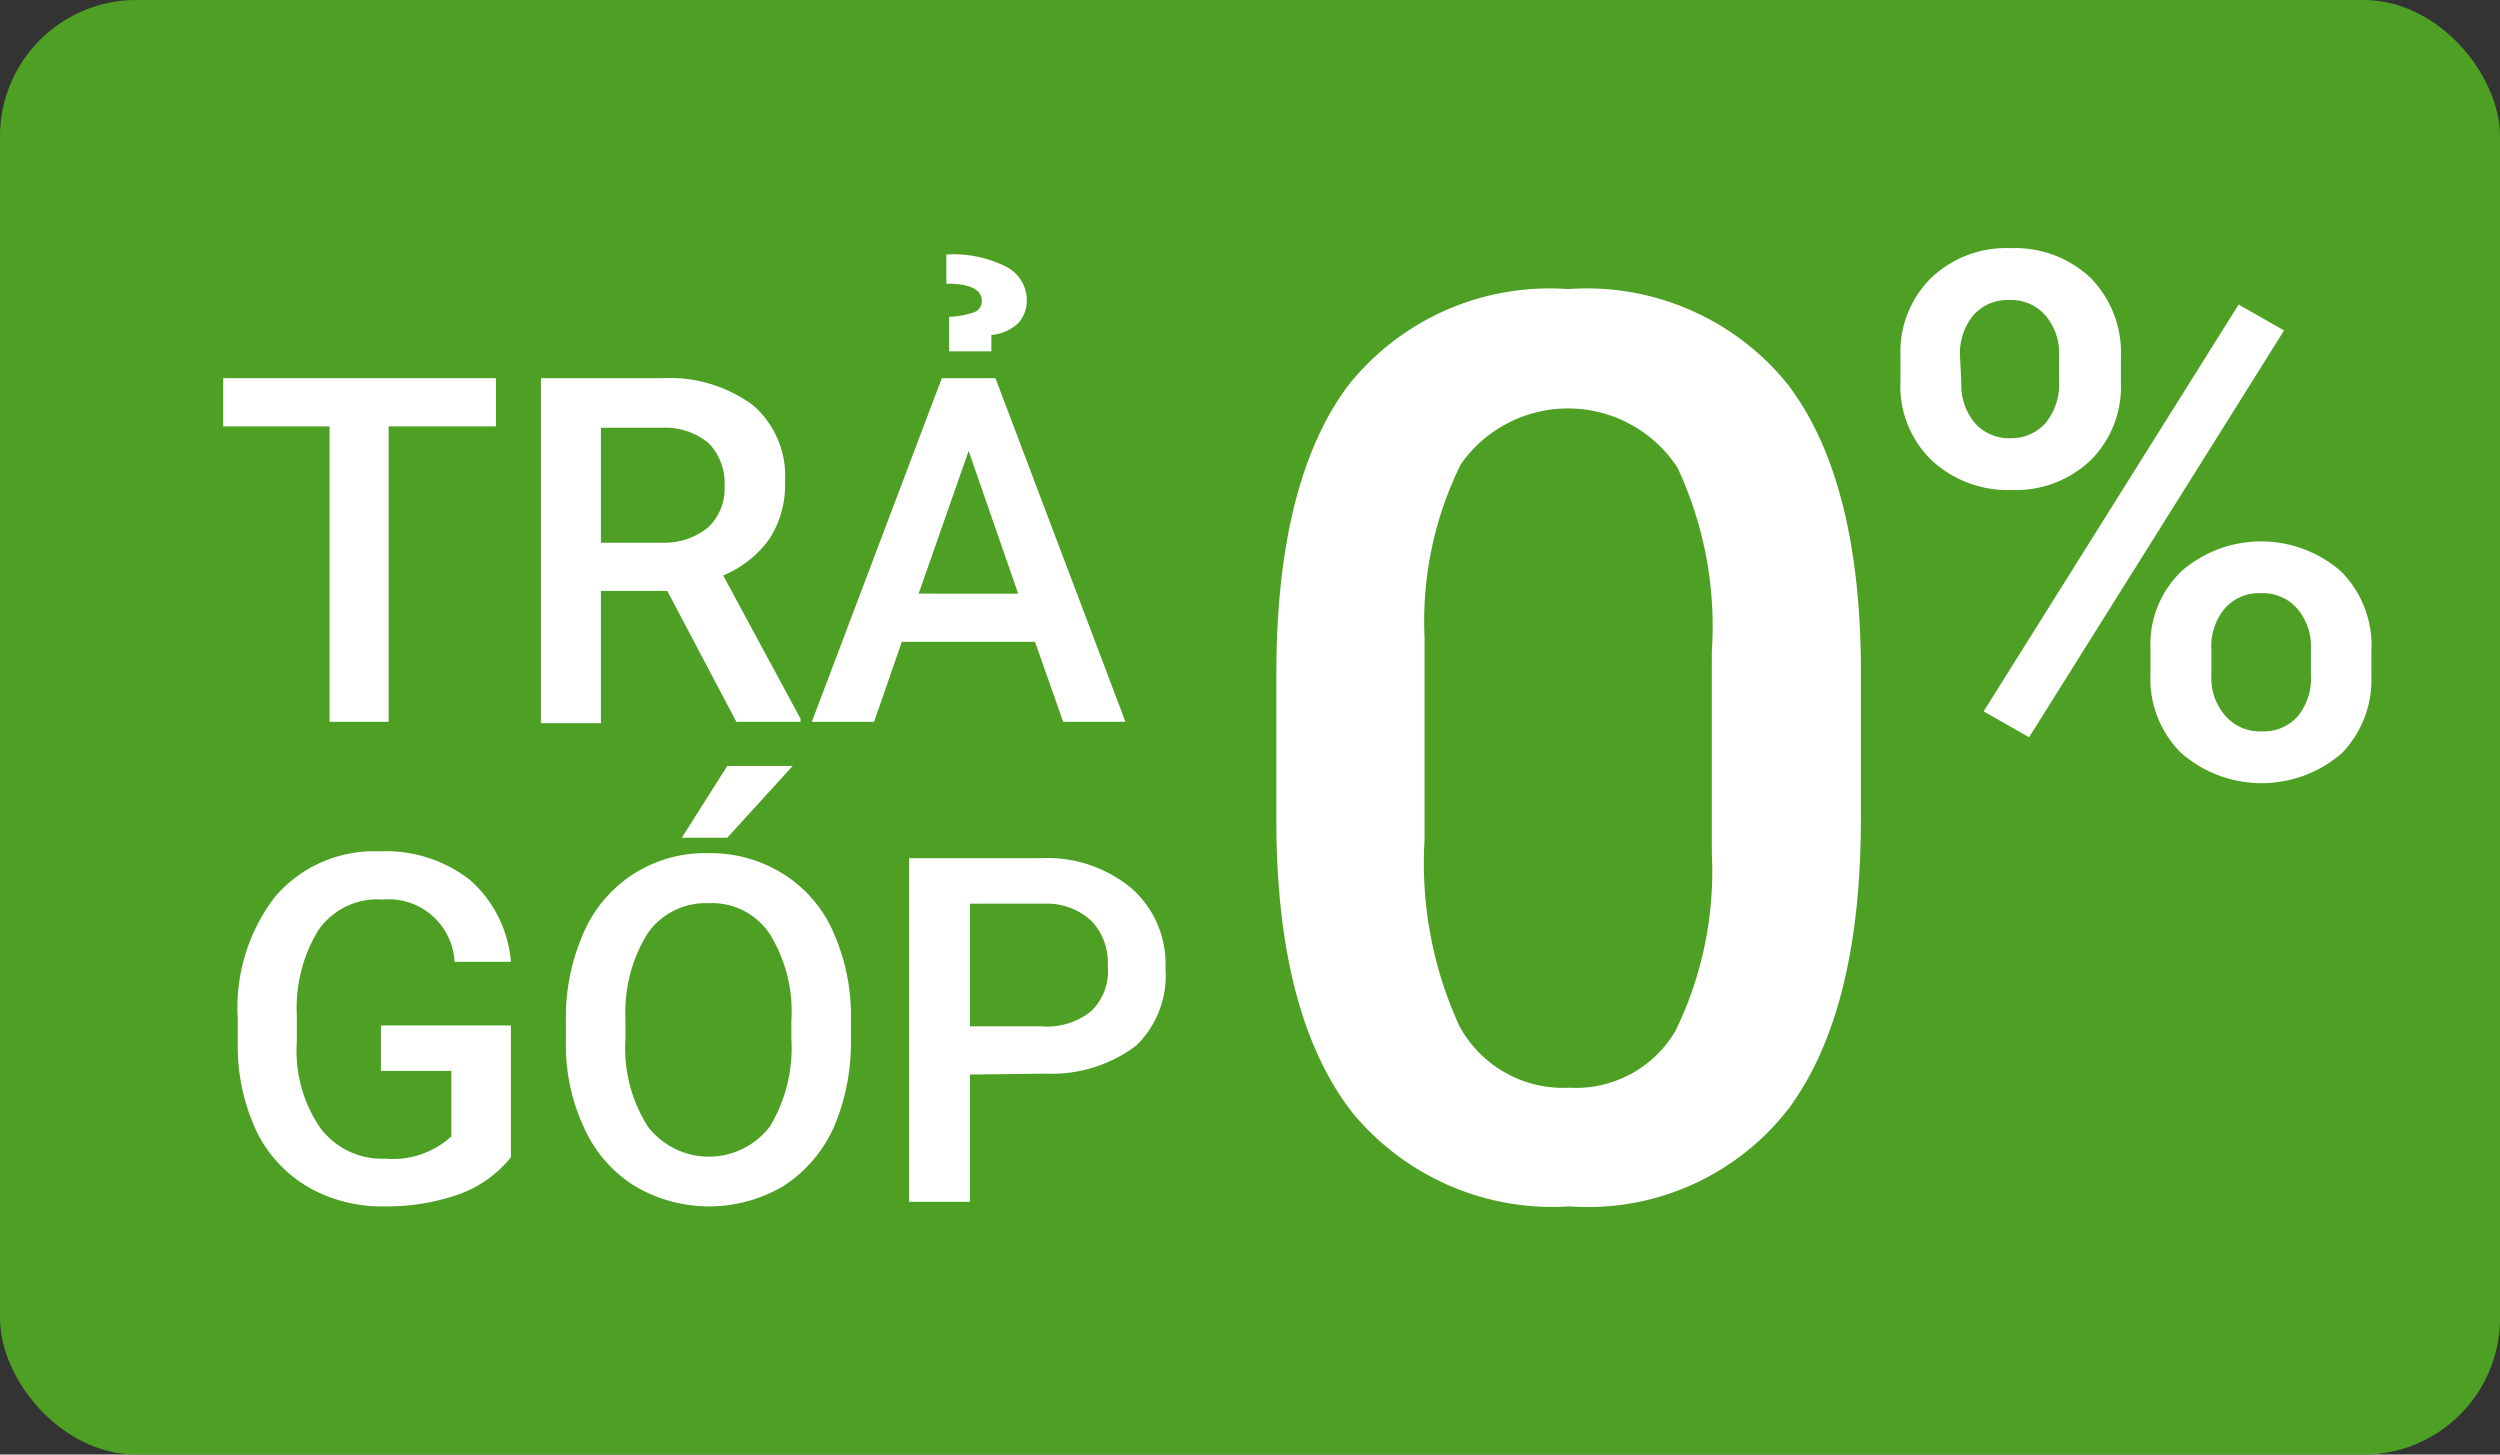 <svg xmlns="http://www.w3.org/2000/svg" viewBox="0 0 55 32"><rect x="0" y="0" width="55" height="32" fill="#333333" stroke="none"/><defs><style>.cls-1{fill:#4ea025;}.cls-2{fill:#fff;}</style></defs><title>TraGop</title><g id="Layer_4" data-name="Layer 4"><rect class="cls-1" width="55" height="32" rx="3"/></g><g id="Layer_2" data-name="Layer 2"><path class="cls-2" d="M10.91,9.38H8.55v6.5H7.25V9.38H4.91V8.32h6Z"/><path class="cls-2" d="M14.68,13H13.22v2.91H11.9V8.32h2.66a3.1,3.1,0,0,1,2,.59,2.06,2.06,0,0,1,.71,1.7,2.16,2.16,0,0,1-.36,1.27,2.37,2.37,0,0,1-1,.78l1.7,3.15v.07H16.2Zm-1.46-1.06h1.35a1.53,1.53,0,0,0,1-.33,1.16,1.16,0,0,0,.37-.92,1.25,1.25,0,0,0-.35-.94,1.48,1.48,0,0,0-1-.34H13.22Z"/><path class="cls-2" d="M22.77,14.12H19.84l-.61,1.76H17.86l2.86-7.56H21.9l2.86,7.56H23.39Zm-2.56-1.06H22.4L21.31,9.92Zm.67-5.33,0-.76a1.93,1.93,0,0,0,.55-.1.26.26,0,0,0,.17-.25c0-.25-.26-.38-.78-.38l0-.64a2.55,2.55,0,0,1,1.32.27.83.83,0,0,1,.45.73.73.73,0,0,1-.2.52,1,1,0,0,1-.58.25v.36Z"/><path class="cls-2" d="M11.24,25.46a2.6,2.6,0,0,1-1.13.81,4.76,4.76,0,0,1-1.65.27,3.24,3.24,0,0,1-1.69-.43,2.87,2.87,0,0,1-1.13-1.23A4.4,4.4,0,0,1,5.23,23v-.6a4,4,0,0,1,.82-2.67,2.86,2.86,0,0,1,2.29-1,3,3,0,0,1,2,.63,2.69,2.69,0,0,1,.9,1.8H10a1.45,1.45,0,0,0-1.58-1.37A1.58,1.58,0,0,0,7,20.47a3.28,3.28,0,0,0-.47,1.86v.59a3,3,0,0,0,.52,1.9,1.69,1.69,0,0,0,1.43.67A1.9,1.9,0,0,0,9.93,25V23.56H8.38v-1h2.86Z"/><path class="cls-2" d="M18.72,22.86a4.74,4.74,0,0,1-.38,1.95,3,3,0,0,1-1.1,1.28,3.21,3.21,0,0,1-3.28,0,2.9,2.9,0,0,1-1.11-1.28,4.29,4.29,0,0,1-.4-1.91v-.43a4.59,4.59,0,0,1,.39-1.95,2.9,2.9,0,0,1,2.74-1.75,3,3,0,0,1,1.64.45,2.85,2.85,0,0,1,1.11,1.28,4.51,4.51,0,0,1,.39,1.94Zm-1.31-.4a3.24,3.24,0,0,0-.48-1.92,1.53,1.53,0,0,0-1.35-.67,1.56,1.56,0,0,0-1.33.66,3.29,3.29,0,0,0-.49,1.89v.44a3.21,3.21,0,0,0,.49,1.92,1.69,1.69,0,0,0,2.69,0,3.37,3.37,0,0,0,.47-1.94ZM16,16.85h1.44L16,18.43H15Z"/><path class="cls-2" d="M21.34,23.64v2.8H20V18.88h2.89a2.9,2.9,0,0,1,2,.66,2.21,2.21,0,0,1,.75,1.75A2.15,2.15,0,0,1,25,23a3.09,3.09,0,0,1-2,.62Zm0-1.06h1.58A1.54,1.54,0,0,0,24,22.25a1.21,1.21,0,0,0,.37-1,1.31,1.31,0,0,0-.37-1,1.44,1.44,0,0,0-1-.37H21.34Z"/><path class="cls-2" d="M40.94,18q0,4.24-1.59,6.39a5.58,5.58,0,0,1-4.82,2.15,5.7,5.7,0,0,1-4.8-2.09q-1.61-2.1-1.65-6.22v-3.4q0-4.23,1.58-6.35A5.66,5.66,0,0,1,34.5,6.36a5.68,5.68,0,0,1,4.81,2.07q1.59,2.06,1.63,6.17Zm-3.28-3.67a8.23,8.23,0,0,0-.76-4.05,2.88,2.88,0,0,0-4.76-.07,7.78,7.78,0,0,0-.8,3.81v4.46a8.57,8.57,0,0,0,.77,4.1,2.6,2.6,0,0,0,2.42,1.35,2.54,2.54,0,0,0,2.33-1.25,8,8,0,0,0,.8-3.91Z"/><path class="cls-2" d="M41.81,7.82a2.28,2.28,0,0,1,.67-1.7,2.38,2.38,0,0,1,1.75-.66A2.42,2.42,0,0,1,46,6.12a2.35,2.35,0,0,1,.66,1.74v.57A2.28,2.28,0,0,1,46,10.12a2.39,2.39,0,0,1-1.75.66,2.46,2.46,0,0,1-1.75-.65,2.27,2.27,0,0,1-.69-1.75Zm1.34.61a1.29,1.29,0,0,0,.3.88,1,1,0,0,0,.8.33A1,1,0,0,0,45,9.31a1.34,1.34,0,0,0,.3-.92V7.82a1.27,1.27,0,0,0-.3-.88,1,1,0,0,0-.8-.34,1,1,0,0,0-.79.34,1.32,1.32,0,0,0-.29.9Zm1.49,7.79-1-.57L49.25,6.7l1,.57Zm2.67-1.95A2.23,2.23,0,0,1,48,12.56a2.67,2.67,0,0,1,3.49,0,2.29,2.29,0,0,1,.68,1.76v.56a2.31,2.31,0,0,1-.65,1.69,2.69,2.69,0,0,1-3.53,0,2.29,2.29,0,0,1-.68-1.73Zm1.34.6a1.25,1.25,0,0,0,.31.88,1,1,0,0,0,.8.34,1,1,0,0,0,.79-.33,1.32,1.32,0,0,0,.29-.91v-.59a1.26,1.26,0,0,0-.31-.88,1,1,0,0,0-.79-.33,1,1,0,0,0-.79.33,1.3,1.3,0,0,0-.3.91Z"/></g></svg>